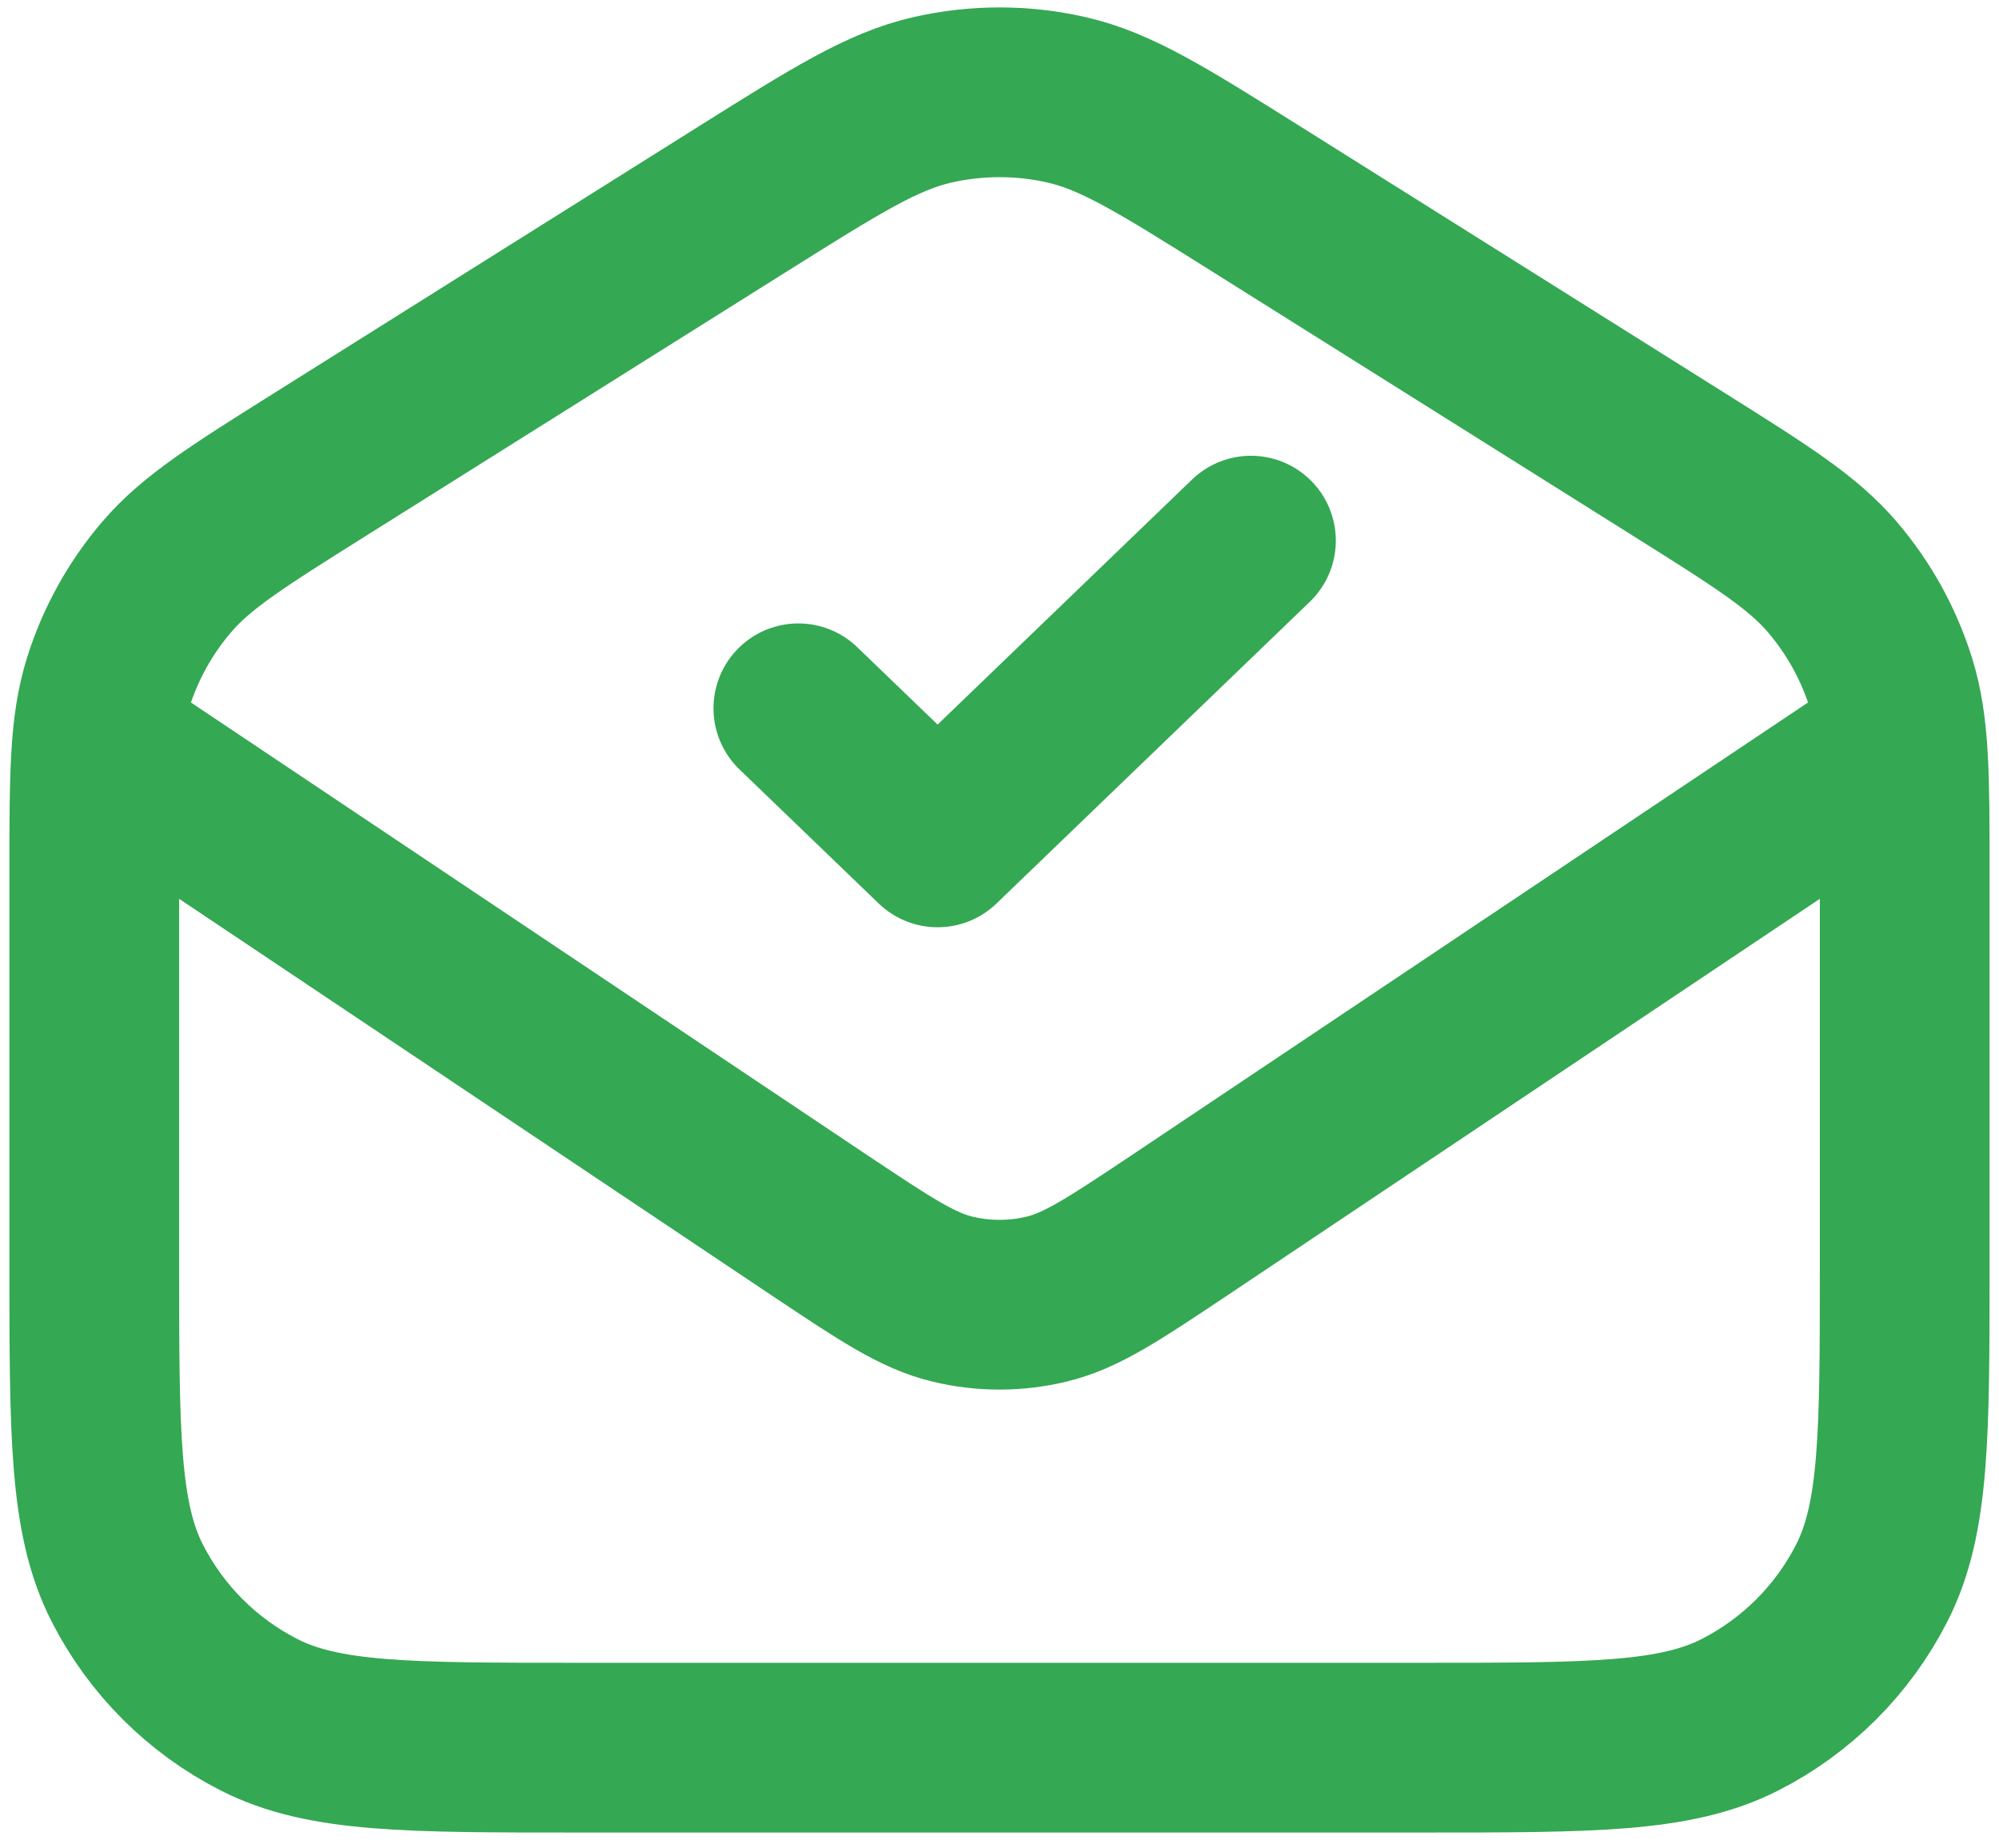 <svg width="53" height="49" viewBox="0 0 53 49" fill="none" xmlns="http://www.w3.org/2000/svg">
<path d="M2.576 19.667L21.767 32.511C23.477 33.651 24.333 34.222 25.257 34.443C26.074 34.639 26.926 34.639 27.743 34.443C28.667 34.222 29.523 33.651 31.233 32.511L50.423 19.667M21.167 18.778L24.859 22.333L33.167 14.333M19.692 5.275L8.493 12.309C6.305 13.683 5.211 14.37 4.418 15.298C3.715 16.12 3.187 17.076 2.864 18.108C2.5 19.274 2.5 20.565 2.5 23.149V33.533C2.5 38.014 2.5 40.254 3.372 41.965C4.139 43.471 5.363 44.694 6.868 45.461C8.579 46.333 10.82 46.333 15.3 46.333H37.7C42.18 46.333 44.421 46.333 46.132 45.461C47.637 44.694 48.861 43.471 49.628 41.965C50.5 40.254 50.5 38.014 50.5 33.533V23.149C50.5 20.565 50.5 19.274 50.136 18.108C49.813 17.076 49.285 16.12 48.582 15.298C47.789 14.37 46.695 13.683 44.508 12.309L33.307 5.275C30.838 3.725 29.604 2.949 28.279 2.647C27.108 2.38 25.892 2.38 24.721 2.647C23.396 2.949 22.162 3.725 19.692 5.275Z" stroke="#34A853" stroke-width="4.5" stroke-linecap="round" stroke-linejoin="round"/>
</svg>

